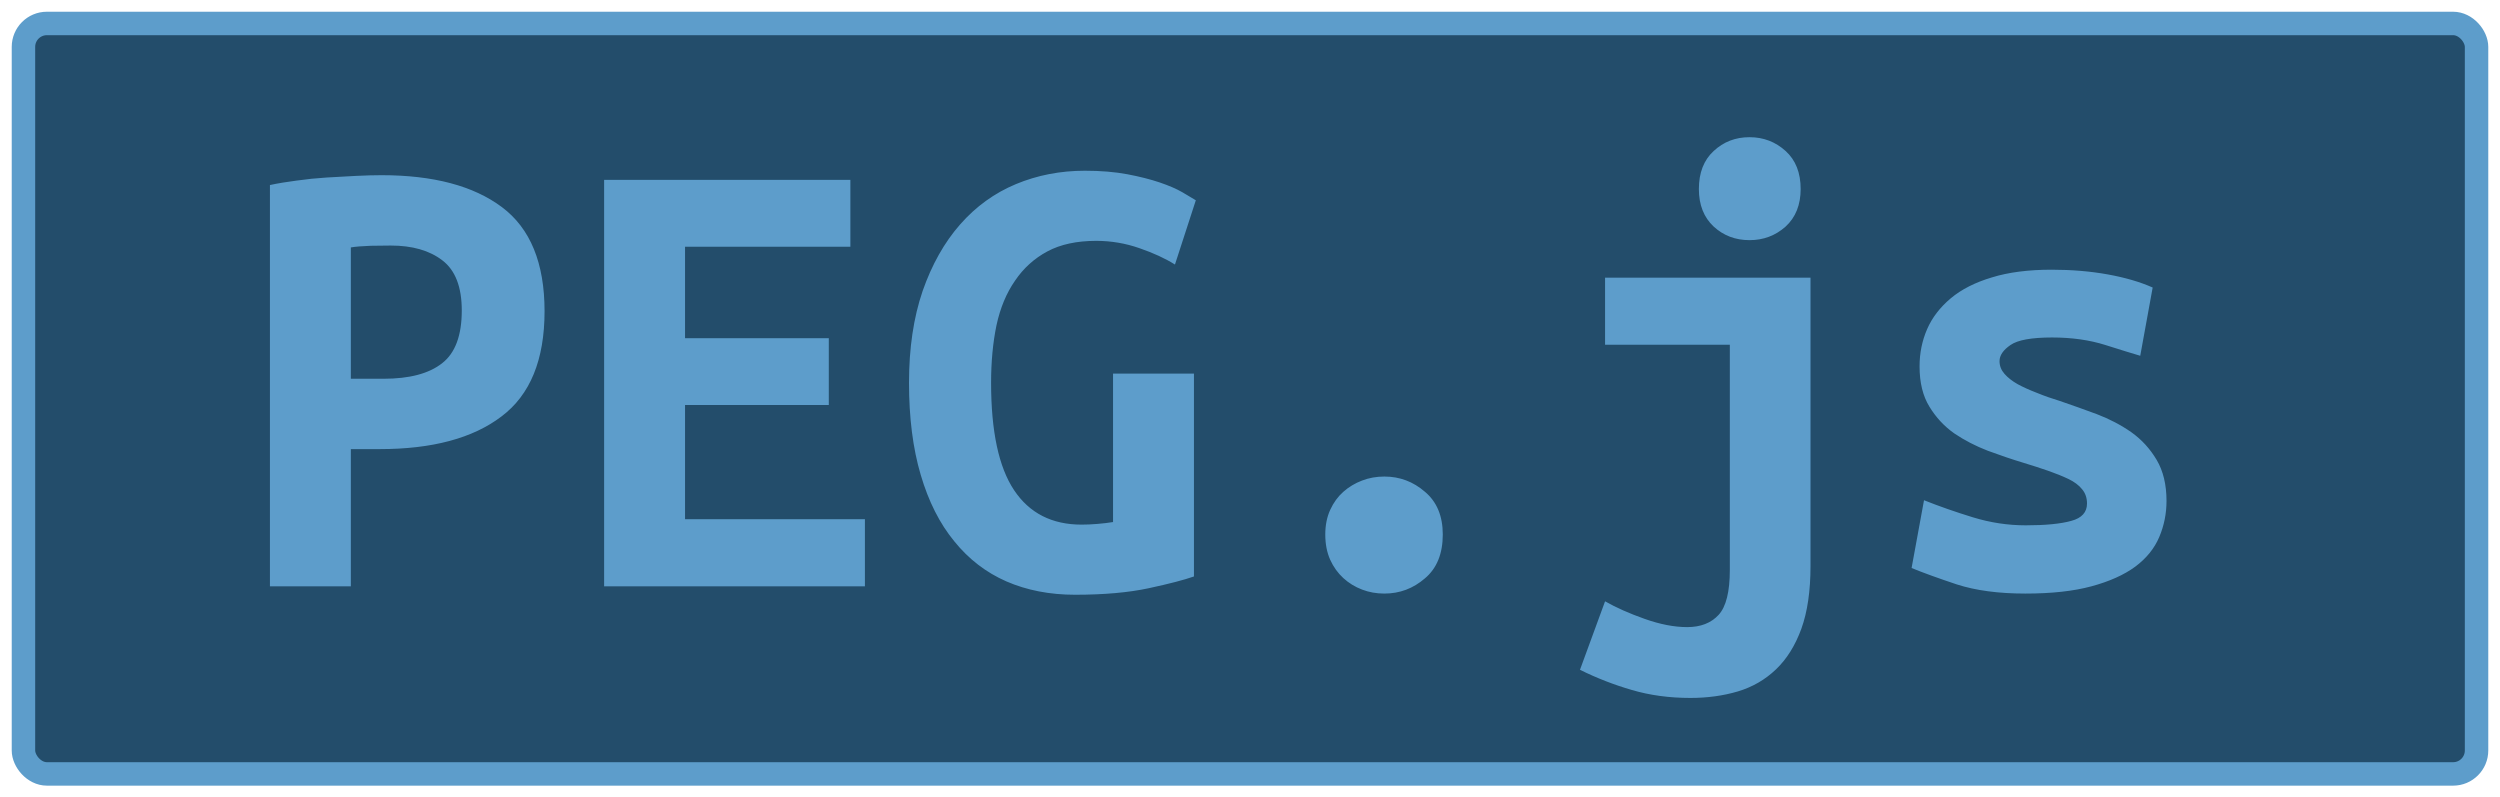 <?xml version="1.0" encoding="UTF-8"?>
<svg height="34" width="106.6" version="1.1" xmlns="http://www.w3.org/2000/svg">
    <rect
        height="32"
        width="104.6"
        rx="1"
        ry="1"
        x="1"
        y="1"
        fill="#234d6b"
        stroke="#5d9dcb"
        stroke-width="1"
         />
    <g transform="translate(0, 14)">
        <path fill="#5d9dcb" d="M16.27-6.53L16.27-6.53Q19.58-6.53 21.40-5.17Q23.22-3.81 23.22-0.73L23.22-0.73Q23.22 2.38 21.38 3.76Q19.55 5.15 16.19 5.15L16.19 5.15L14.96 5.15L14.96 11L11.51 11L11.51-6.11Q12.02-6.22 12.65-6.30Q13.28-6.39 13.92-6.43Q14.56-6.47 15.18-6.50Q15.80-6.53 16.27-6.53ZM16.66-3.53L16.66-3.53Q16.36-3.53 15.81-3.52Q15.26-3.50 14.96-3.45L14.96-3.45L14.96 2.15L16.36 2.15Q18.01 2.15 18.85 1.49Q19.69 0.84 19.69-0.76L19.69-0.76Q19.69-2.27 18.86-2.90Q18.04-3.53 16.66-3.53ZM36.88 11L25.76 11L25.76-6.33L36.26-6.33L36.26-3.48L29.21-3.48L29.21 0.42L35.34 0.42L35.34 3.27L29.21 3.27L29.21 8.14L36.88 8.14L36.88 11ZM46.74-3.73L46.74-3.73Q45.50-3.73 44.66-3.28Q43.82-2.83 43.28-2.03Q42.73-1.24 42.49-0.13Q42.26 0.98 42.26 2.32L42.26 2.32Q42.26 5.43 43.24 6.90Q44.22 8.37 46.12 8.37L46.12 8.37Q46.43 8.37 46.79 8.34Q47.16 8.31 47.46 8.26L47.46 8.26L47.46 1.93L50.91 1.93L50.91 10.58Q50.29 10.80 48.99 11.08Q47.69 11.36 45.84 11.36L45.84 11.36Q44.22 11.36 42.91 10.79Q41.61 10.22 40.69 9.08Q39.76 7.95 39.26 6.25Q38.76 4.56 38.76 2.32L38.76 2.32Q38.76 0.11 39.34-1.59Q39.93-3.28 40.94-4.43Q41.95-5.58 43.32-6.15Q44.69-6.72 46.26-6.72L46.26-6.72Q47.27-6.72 48.07-6.57Q48.86-6.42 49.45-6.22Q50.04-6.02 50.42-5.80Q50.80-5.58 50.99-5.46L50.99-5.46L50.10-2.72Q49.48-3.11 48.58-3.42Q47.69-3.73 46.74-3.73ZM61.52 8.79L61.52 8.79Q61.52 10.02 60.76 10.66Q60.01 11.31 59.03 11.31L59.03 11.31Q58.52 11.31 58.08 11.14Q57.63 10.97 57.28 10.65Q56.93 10.33 56.72 9.87Q56.51 9.40 56.51 8.79L56.51 8.79Q56.51 8.20 56.72 7.74Q56.93 7.28 57.28 6.97Q57.63 6.66 58.08 6.49Q58.52 6.32 59.03 6.32L59.03 6.32Q60.01 6.32 60.76 6.97Q61.52 7.61 61.52 8.79ZM77.20-2.16L77.20 10.13Q77.20 11.73 76.81 12.81Q76.42 13.88 75.73 14.54Q75.04 15.20 74.11 15.48Q73.17 15.76 72.08 15.76L72.08 15.76Q70.73 15.76 69.58 15.42Q68.44 15.09 67.37 14.56L67.37 14.56L68.44 11.64Q69.14 12.04 70.13 12.39Q71.12 12.74 71.94 12.74L71.94 12.74Q72.80 12.74 73.28 12.22Q73.76 11.70 73.76 10.30L73.76 10.30L73.76 0.70L68.44 0.70L68.44-2.16L77.20-2.16ZM76.78-5.94L76.78-5.94Q76.78-4.93 76.14-4.34Q75.49-3.76 74.60-3.76L74.60-3.76Q73.70-3.76 73.07-4.34Q72.44-4.93 72.44-5.94L72.44-5.94Q72.44-6.98 73.07-7.56Q73.70-8.15 74.60-8.15L74.60-8.15Q75.49-8.15 76.14-7.56Q76.78-6.98 76.78-5.94ZM86.38 8.40L86.38 8.40Q87.64 8.40 88.32 8.21Q88.99 8.03 88.99 7.47L88.99 7.47Q88.99 7.11 88.78 6.86Q88.57 6.60 88.19 6.42Q87.81 6.24 87.32 6.07Q86.83 5.90 86.30 5.74L86.30 5.74Q85.54 5.51 84.76 5.22Q83.98 4.92 83.33 4.48Q82.69 4.03 82.27 3.34Q81.85 2.66 81.85 1.62L81.85 1.62Q81.85 0.78 82.17 0.04Q82.49-0.70 83.18-1.28Q83.86-1.85 84.93-2.17Q85.99-2.50 87.48-2.50L87.48-2.50Q88.76-2.50 89.87-2.30Q90.98-2.10 91.79-1.74L91.79-1.74L91.26 1.17Q90.78 1.03 89.77 0.71Q88.76 0.39 87.50 0.39L87.50 0.39Q86.19 0.39 85.73 0.71Q85.26 1.03 85.26 1.40L85.26 1.40Q85.26 1.70 85.47 1.94Q85.68 2.18 86.03 2.38Q86.38 2.57 86.85 2.75Q87.31 2.94 87.84 3.10L87.84 3.10Q88.60 3.36 89.41 3.66Q90.22 3.97 90.88 4.43Q91.54 4.90 91.96 5.61Q92.38 6.32 92.38 7.36L92.38 7.36Q92.38 8.17 92.07 8.90Q91.76 9.63 91.05 10.16Q90.33 10.69 89.18 11Q88.04 11.31 86.36 11.31L86.36 11.31Q84.65 11.31 83.44 10.92Q82.24 10.52 81.51 10.22L81.51 10.22L82.04 7.33Q83.02 7.72 84.13 8.06Q85.24 8.40 86.38 8.40Z"/>
    </g>
</svg>
